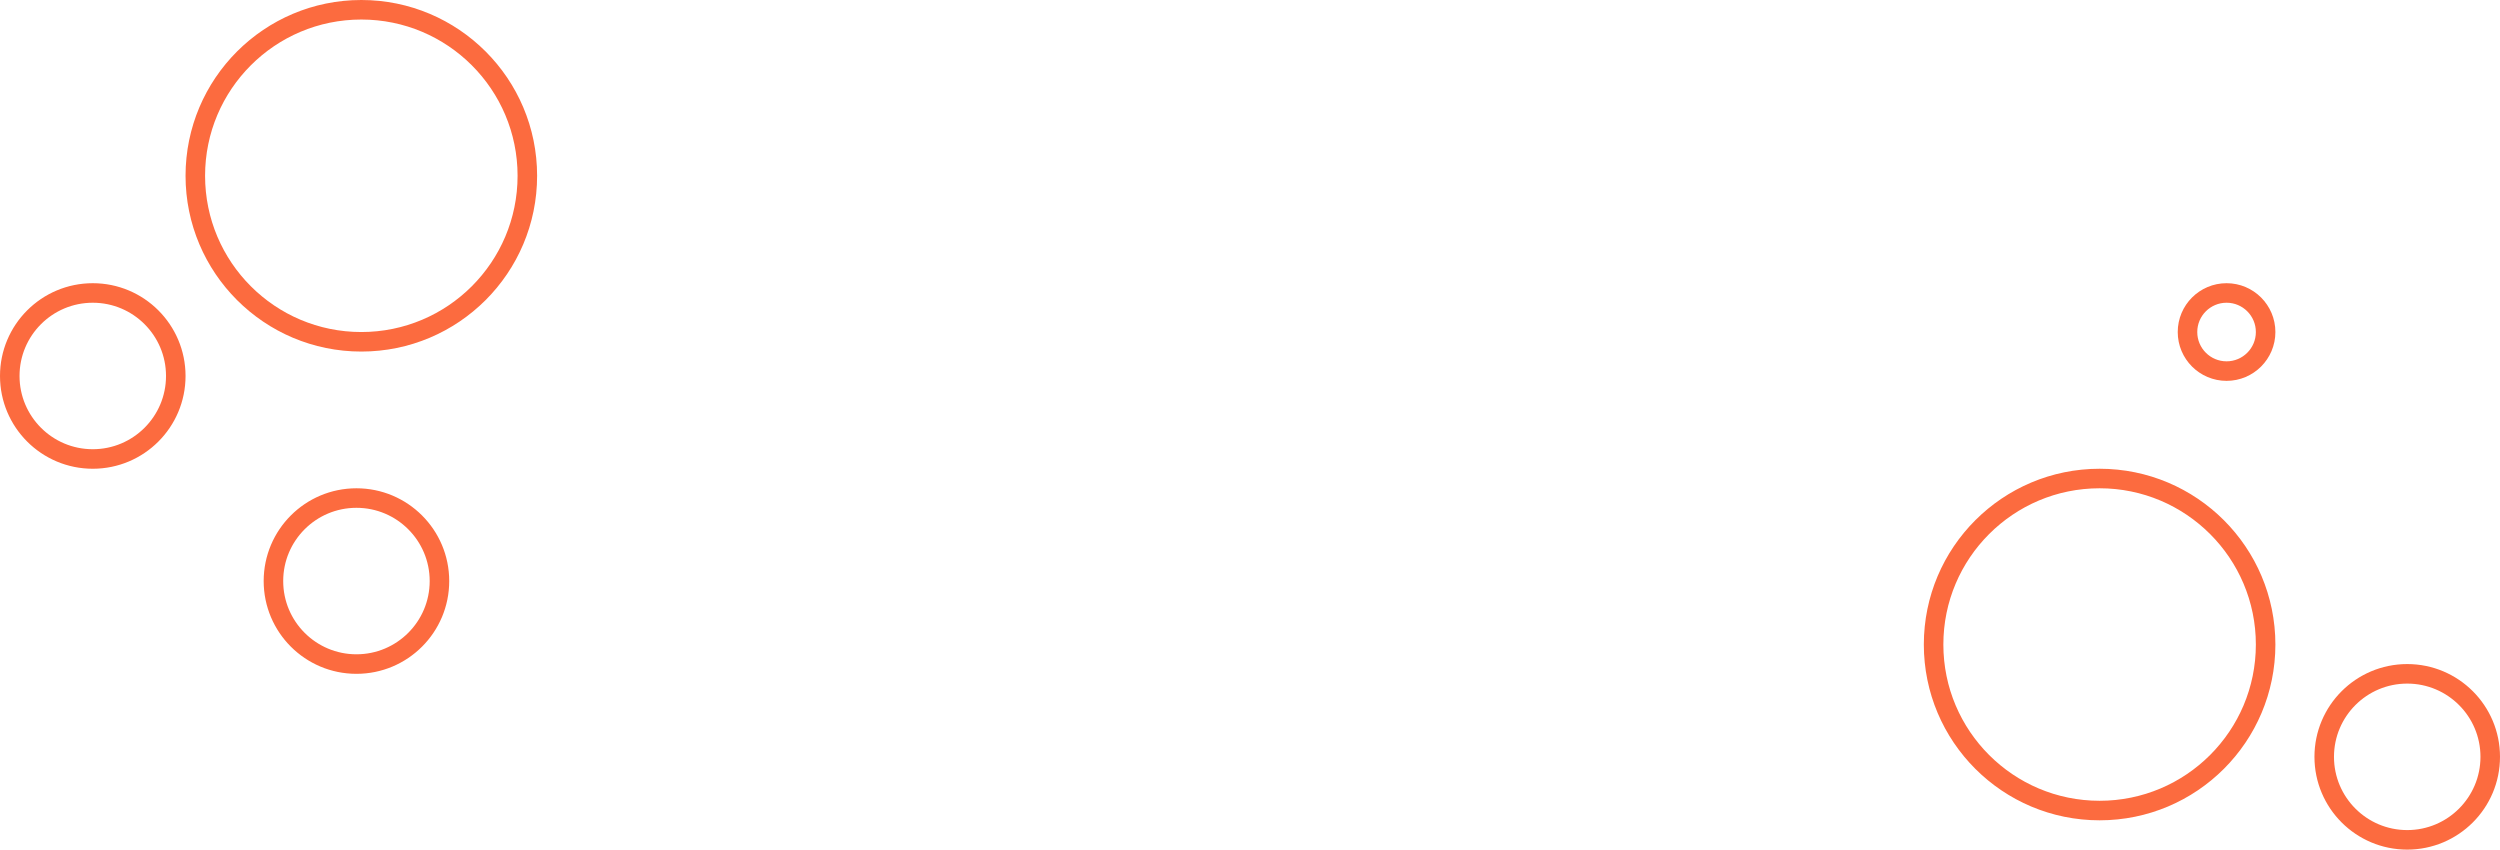 <svg width="256" height="87" viewBox="0 0 256 87" fill="none" xmlns="http://www.w3.org/2000/svg">
<circle cx="37" cy="18" r="17" stroke="#FC6B3F" stroke-width="2"/>
<circle cx="215" cy="66" r="17" stroke="#FC6B3F" stroke-width="2"/>
<circle cx="9.5" cy="38.5" r="8.5" stroke="#FC6B3F" stroke-width="2"/>
<circle cx="228" cy="34" r="4" stroke="#FC6B3F" stroke-width="2"/>
<circle cx="246.5" cy="77.5" r="8.5" stroke="#FC6B3F" stroke-width="2"/>
<circle cx="36.5" cy="59.5" r="8.5" stroke="#FC6B3F" stroke-width="2"/>
</svg>
